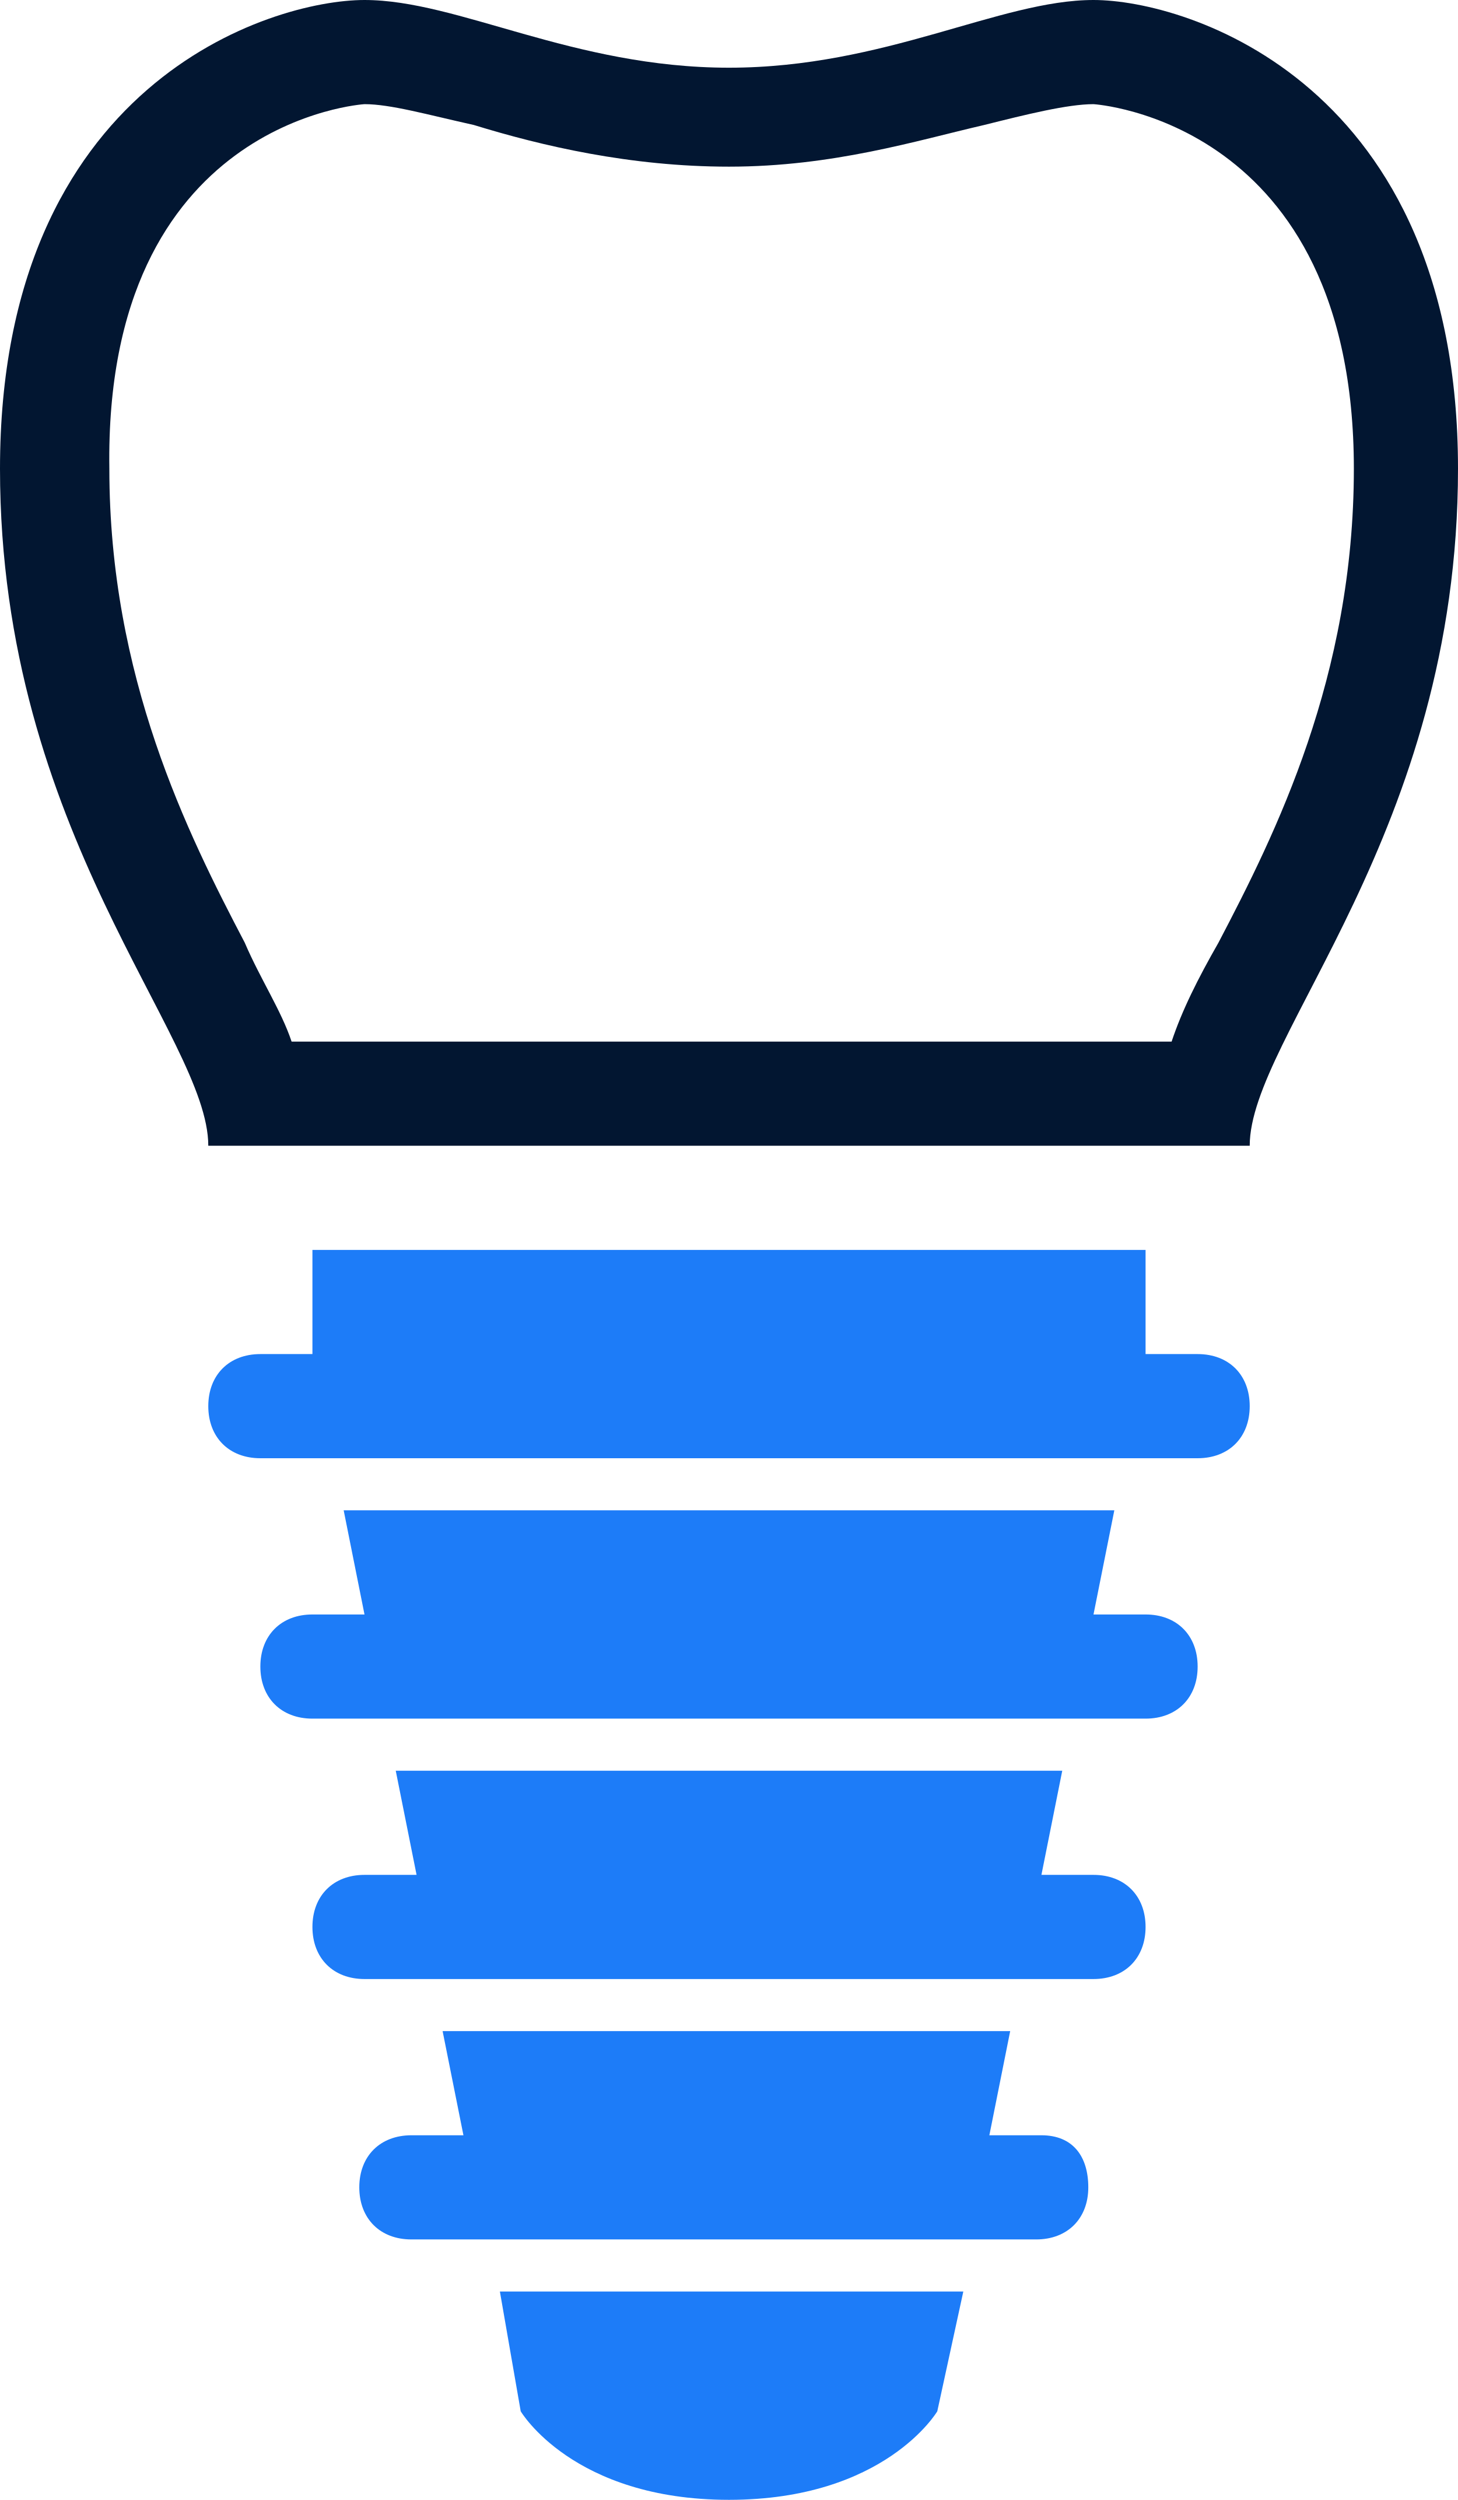 <svg width="28" height="48" viewBox="0 0 28 48" fill="none" xmlns="http://www.w3.org/2000/svg">
<path d="M6 22H22H24C24 19.9 28 16 28 9C28 1.6 22.8 0 21 0C19.2 0 17 1.3 14 1.3C11 1.3 8.8 0 7 0C5.2 0 0 1.6 0 9C0 16 4 19.9 4 22H6ZM7 2C7.5 2 8.2 2.2 9.1 2.4C10.4 2.8 12.1 3.2 14 3.2C16 3.2 17.6 2.7 18.9 2.4C19.7 2.2 20.5 2 21 2C21 2 26 2.3 26 9C26 13 24.5 16 23.4 18.1C23 18.8 22.7 19.4 22.5 20H5.6C5.4 19.4 5 18.8 4.7 18.1C3.6 16 2.1 13 2.1 9C2 2.3 7 2 7 2Z" fill="#021631"/>
<path d="M10 46.3C10 46.3 11 48 14 48C17 48 18 46.3 18 46.3L18.5 44H9.6L10 46.3Z" fill="#1D7CF8"/>
<path d="M23 26H22V24H6V26H5C4.4 26 4 26.4 4 27C4 27.6 4.4 28 5 28H23C23.6 28 24 27.6 24 27C24 26.4 23.6 26 23 26Z" fill="#1D7CF8"/>
<path d="M22 31H21L21.4 29H6.6L7 31H6C5.4 31 5 31.4 5 32C5 32.6 5.4 33 6 33H22C22.6 33 23 32.6 23 32C23 31.4 22.6 31 22 31Z" fill="#1D7CF8"/>
<path d="M21 36H20L20.4 34H7.6L8 36H7C6.4 36 6 36.4 6 37C6 37.6 6.4 38 7 38H21C21.6 38 22 37.6 22 37C22 36.4 21.6 36 21 36Z" fill="#1D7CF8"/>
<path d="M20 41H19L19.4 39H8.5L8.9 41H7.9C7.3 41 6.9 41.4 6.9 42C6.9 42.6 7.3 43 7.9 43H19.9C20.5 43 20.9 42.6 20.9 42C20.9 41.4 20.6 41 20 41Z" fill="#1D7CF8"/>
</svg>
